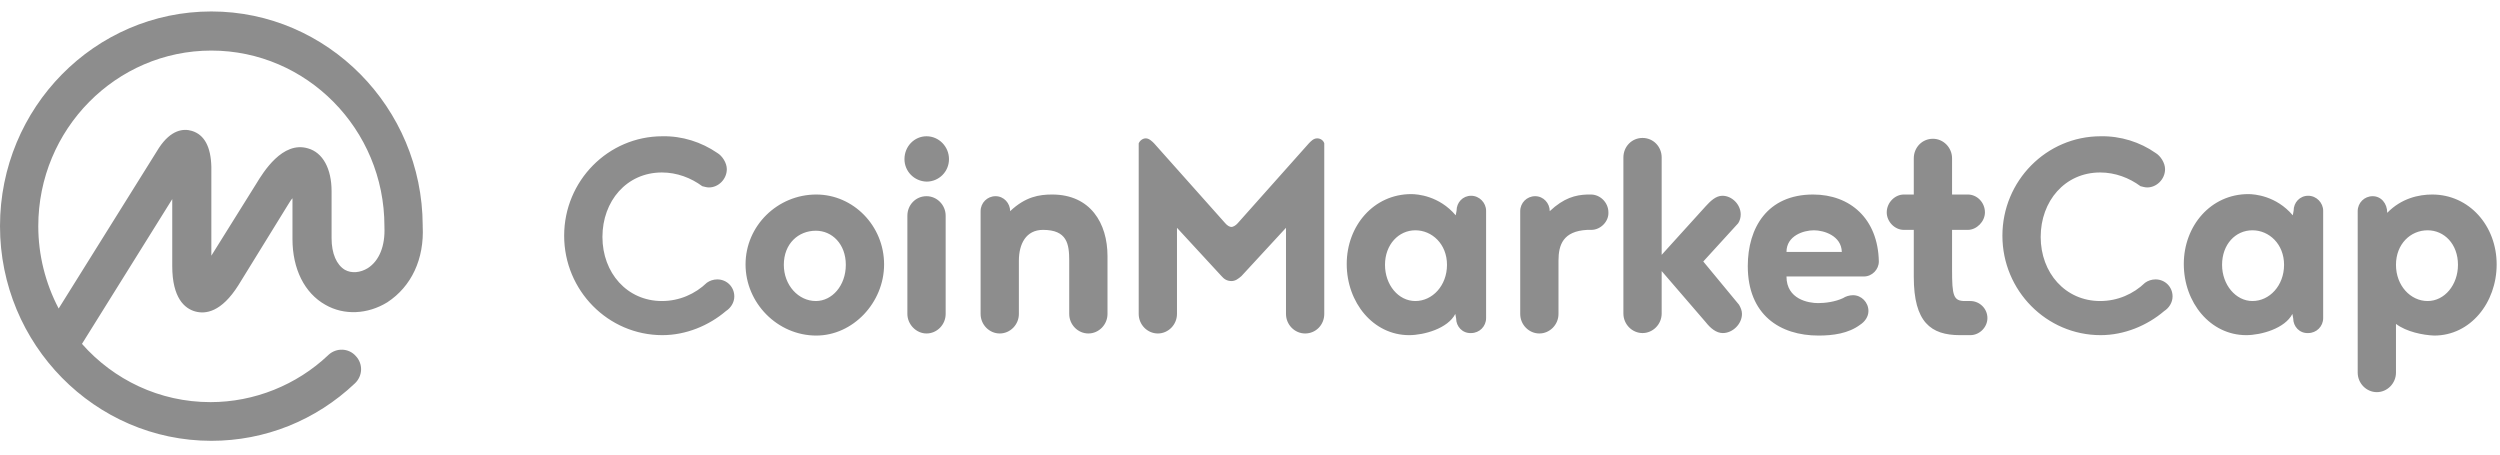 <svg width="187" height="34" viewBox="0 0 187 34" fill="none" xmlns="http://www.w3.org/2000/svg">
<g clip-path="url(#clip0_3536_47525)">
<path d="M27.51 20.058C26.95 20.401 26.296 20.463 25.798 20.183C25.176 19.809 24.802 18.969 24.802 17.818V14.301C24.802 12.621 24.149 11.407 23.029 11.096C21.13 10.536 19.699 12.87 19.17 13.741L15.809 19.125V12.496C15.778 10.971 15.28 10.069 14.346 9.789C13.724 9.602 12.79 9.695 11.888 11.065L4.388 23.077C3.392 21.179 2.863 19.062 2.863 16.915C2.863 9.664 8.682 3.783 15.809 3.783C22.935 3.783 28.755 9.664 28.755 16.915V16.946V16.977C28.817 18.378 28.381 19.498 27.51 20.058ZM31.618 16.915V16.884V16.853C31.587 8.046 24.491 0.857 15.809 0.857C7.095 0.857 0 8.046 0 16.915C0 25.753 7.095 32.973 15.809 32.973C19.823 32.973 23.62 31.448 26.545 28.678C27.137 28.118 27.168 27.216 26.608 26.625C26.078 26.033 25.176 26.002 24.585 26.531C24.585 26.531 24.585 26.531 24.553 26.562C22.188 28.803 19.014 30.079 15.747 30.079C11.919 30.079 8.496 28.398 6.131 25.722L12.884 14.893V19.903C12.884 22.299 13.817 23.077 14.595 23.295C15.373 23.513 16.556 23.357 17.832 21.334L21.535 15.328C21.659 15.142 21.753 14.955 21.877 14.83V17.88C21.877 20.121 22.78 21.925 24.336 22.797C25.736 23.606 27.51 23.513 28.973 22.61C30.777 21.428 31.742 19.374 31.618 16.915ZM53.651 11.438C54.024 11.656 54.366 12.185 54.366 12.652C54.366 13.399 53.744 14.021 53.028 14.021C52.841 14.021 52.686 13.959 52.53 13.928C51.69 13.305 50.632 12.901 49.512 12.901C46.866 12.901 45.062 15.048 45.062 17.724C45.062 20.401 46.898 22.517 49.512 22.517C50.819 22.517 52.001 21.988 52.873 21.148C53.09 20.992 53.37 20.899 53.651 20.899C54.366 20.899 54.926 21.459 54.926 22.174C54.926 22.641 54.646 23.046 54.304 23.264C53.028 24.353 51.317 25.069 49.543 25.069C45.497 25.069 42.199 21.739 42.199 17.631C42.199 13.523 45.497 10.193 49.543 10.193C51.036 10.162 52.468 10.629 53.651 11.438ZM61.057 14.55C63.827 14.55 66.13 16.884 66.13 19.778C66.13 22.641 63.796 25.1 61.057 25.1C58.163 25.1 55.767 22.672 55.767 19.778C55.767 16.884 58.163 14.55 61.057 14.55ZM61.026 22.517C62.24 22.517 63.267 21.365 63.267 19.809C63.267 18.253 62.24 17.258 61.026 17.258C59.719 17.258 58.63 18.222 58.63 19.809C58.63 21.334 59.719 22.517 61.026 22.517ZM67.872 23.482V16.137C67.872 15.328 68.495 14.675 69.304 14.675C70.082 14.675 70.735 15.328 70.735 16.137V23.482C70.735 24.291 70.082 24.944 69.304 24.944C68.526 24.944 67.872 24.259 67.872 23.482ZM67.654 11.905C67.654 10.94 68.401 10.193 69.304 10.193C70.237 10.193 70.984 10.971 70.984 11.905C70.984 12.838 70.237 13.585 69.304 13.585C68.37 13.554 67.654 12.807 67.654 11.905ZM76.212 19.498V23.482C76.212 24.291 75.559 24.944 74.781 24.944C74.003 24.944 73.349 24.291 73.349 23.482V15.795C73.349 15.172 73.847 14.675 74.47 14.675C75.092 14.675 75.559 15.204 75.559 15.795C76.71 14.706 77.737 14.55 78.702 14.55C81.565 14.55 82.841 16.697 82.841 19.156V23.482C82.841 24.291 82.187 24.944 81.409 24.944C80.632 24.944 79.978 24.291 79.978 23.482V19.498C79.978 18.253 79.822 17.195 78.017 17.195C76.742 17.195 76.212 18.253 76.212 19.498ZM92.114 21.023C91.772 21.023 91.554 20.867 91.367 20.65L88.038 17.04V23.482C88.038 24.291 87.385 24.944 86.606 24.944C85.828 24.944 85.175 24.291 85.175 23.482V10.722C85.268 10.505 85.486 10.349 85.704 10.349C85.953 10.349 86.171 10.567 86.326 10.722L91.648 16.697C91.804 16.884 91.99 16.977 92.114 16.977C92.208 16.977 92.426 16.884 92.581 16.697L97.903 10.722C98.058 10.567 98.245 10.349 98.525 10.349C98.775 10.349 98.992 10.505 99.055 10.722V23.482C99.055 24.291 98.432 24.944 97.623 24.944C96.845 24.944 96.192 24.291 96.192 23.482V17.04L92.861 20.65C92.613 20.867 92.395 21.023 92.114 21.023ZM105.869 22.517C107.145 22.517 108.235 21.365 108.235 19.809C108.235 18.253 107.115 17.226 105.869 17.226C104.625 17.226 103.598 18.285 103.598 19.809C103.598 21.303 104.593 22.517 105.869 22.517ZM108.919 23.824L108.857 23.482C108.297 24.571 106.523 25.069 105.402 25.069C102.727 25.069 100.735 22.641 100.735 19.747C100.735 16.884 102.757 14.519 105.559 14.519C106.026 14.519 107.643 14.643 108.888 16.106L108.951 15.764C108.951 15.141 109.418 14.643 110.04 14.643C110.662 14.643 111.16 15.172 111.16 15.764V23.793C111.16 24.415 110.662 24.913 110.04 24.913C109.386 24.944 108.919 24.415 108.919 23.824ZM119.033 17.195H118.722C116.917 17.289 116.575 18.316 116.575 19.498V23.482C116.575 24.291 115.921 24.944 115.143 24.944C114.366 24.944 113.712 24.291 113.712 23.482V15.795C113.712 15.172 114.209 14.675 114.832 14.675C115.455 14.675 115.921 15.204 115.921 15.795C116.979 14.799 117.851 14.581 118.722 14.55H119.002C119.687 14.55 120.309 15.142 120.309 15.888C120.341 16.573 119.718 17.195 119.033 17.195ZM130.081 22.797C130.205 23.015 130.299 23.233 130.299 23.482C130.299 24.228 129.614 24.913 128.867 24.913C128.369 24.913 127.934 24.54 127.592 24.104L124.293 20.276V23.45C124.293 24.259 123.639 24.913 122.861 24.913C122.083 24.913 121.43 24.259 121.43 23.45V11.78C121.43 10.971 122.052 10.318 122.861 10.318C123.67 10.318 124.293 10.971 124.293 11.78V19.062L127.592 15.421C127.934 15.048 128.339 14.643 128.836 14.643C129.552 14.643 130.205 15.297 130.205 16.044C130.205 16.262 130.143 16.511 130.018 16.697L127.405 19.56L130.081 22.797ZM135.682 17.226C134.904 17.226 133.629 17.631 133.629 18.845H137.768C137.736 17.631 136.429 17.226 135.682 17.226ZM139.417 20.681H133.629C133.629 22.392 135.278 22.672 135.994 22.672C136.522 22.672 137.269 22.579 137.861 22.299C138.048 22.174 138.328 22.081 138.608 22.081C139.23 22.081 139.759 22.61 139.759 23.264C139.759 23.699 139.479 24.073 139.137 24.291C138.265 24.944 137.114 25.1 136.025 25.1C133.13 25.1 130.734 23.544 130.734 19.903C130.734 17.04 132.197 14.55 135.62 14.55C138.39 14.55 140.475 16.355 140.537 19.56C140.537 20.152 140.039 20.681 139.417 20.681ZM147.383 25.069H146.605C144.427 25.069 143.151 24.104 143.151 20.712V17.195H142.404C141.72 17.195 141.128 16.573 141.128 15.888C141.128 15.142 141.75 14.55 142.404 14.55H143.151V11.843C143.151 11.034 143.773 10.38 144.582 10.38C145.361 10.38 146.014 11.034 146.014 11.843V14.55H147.197C147.882 14.55 148.473 15.142 148.473 15.888C148.473 16.573 147.85 17.195 147.197 17.195H146.014V20.152C146.014 22.112 146.108 22.517 146.979 22.517H147.383C148.069 22.517 148.659 23.077 148.659 23.793C148.659 24.477 148.069 25.069 147.383 25.069ZM161.232 11.438C161.605 11.656 161.947 12.185 161.947 12.652C161.947 13.399 161.325 14.021 160.609 14.021C160.423 14.021 160.267 13.959 160.111 13.928C159.271 13.305 158.213 12.901 157.093 12.901C154.448 12.901 152.643 15.048 152.643 17.724C152.643 20.401 154.479 22.517 157.093 22.517C158.4 22.517 159.582 21.988 160.454 21.148C160.671 20.992 160.952 20.899 161.232 20.899C161.947 20.899 162.508 21.459 162.508 22.174C162.508 22.641 162.227 23.046 161.885 23.264C160.609 24.353 158.898 25.069 157.124 25.069C153.078 25.069 149.78 21.739 149.78 17.631C149.78 13.523 153.078 10.193 157.124 10.193C158.618 10.162 160.081 10.629 161.232 11.438ZM168.483 22.517C169.758 22.517 170.848 21.365 170.848 19.809C170.848 18.253 169.727 17.226 168.483 17.226C167.207 17.226 166.211 18.285 166.211 19.809C166.211 21.303 167.238 22.517 168.483 22.517ZM171.533 23.824L171.471 23.482C170.91 24.571 169.136 25.069 168.016 25.069C165.339 25.069 163.348 22.641 163.348 19.747C163.348 16.884 165.371 14.519 168.171 14.519C168.638 14.519 170.257 14.643 171.501 16.106L171.563 15.764C171.563 15.141 172.03 14.643 172.653 14.643C173.275 14.643 173.773 15.172 173.773 15.764V23.793C173.773 24.415 173.275 24.913 172.653 24.913C171.999 24.944 171.533 24.415 171.533 23.824ZM181.584 22.517C182.86 22.517 183.856 21.303 183.856 19.809C183.856 18.253 182.829 17.226 181.584 17.226C180.308 17.226 179.219 18.253 179.219 19.809C179.219 21.365 180.308 22.517 181.584 22.517ZM179.219 24.228V27.869C179.219 28.678 178.565 29.332 177.788 29.332C177.009 29.332 176.356 28.678 176.356 27.869V15.795C176.356 15.172 176.854 14.675 177.476 14.675C178.098 14.675 178.565 15.204 178.565 15.919C179.624 14.83 180.93 14.55 181.927 14.55C184.696 14.55 186.75 16.884 186.75 19.778C186.75 22.641 184.789 25.1 182.082 25.1C181.242 25.069 179.997 24.82 179.219 24.228Z" fill="#8D8D8D"/>
</g>
<defs>
<clipPath id="clip0_3536_47525">
<rect width="186.75" height="32.322" fill="white" transform="translate(0 0.857)"/>
</clipPath>
</defs>
</svg>
